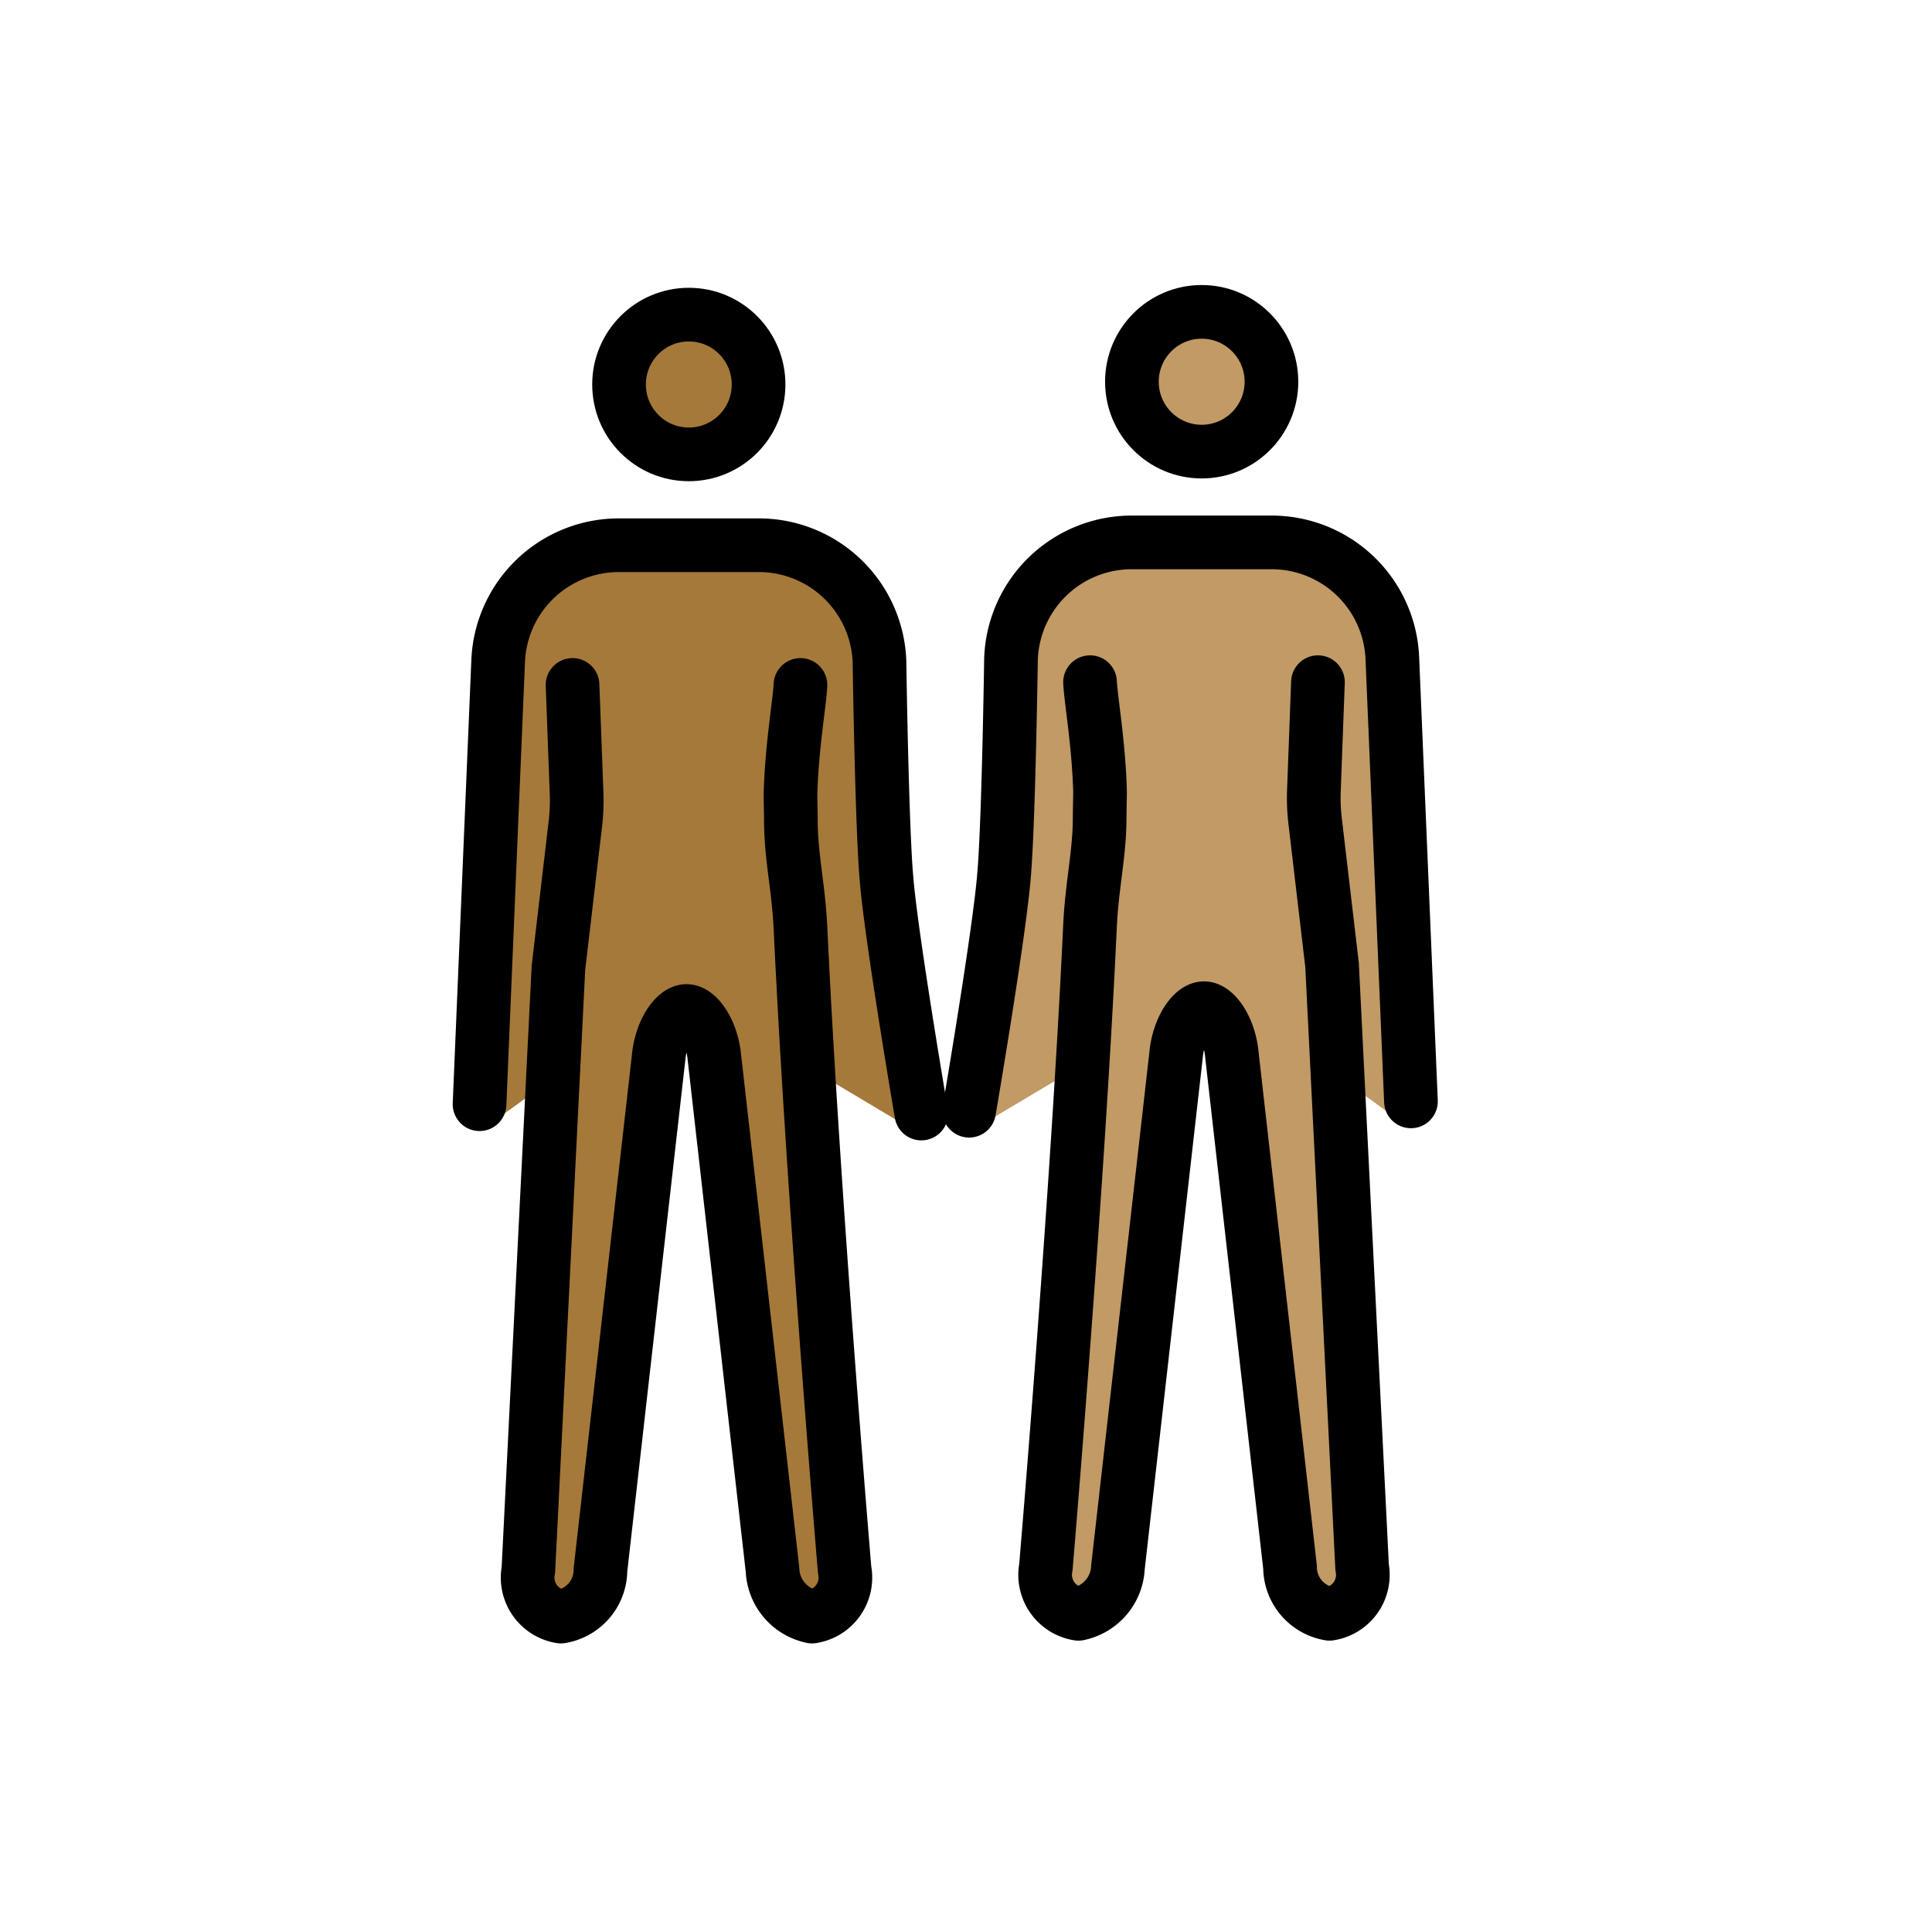 <svg id="emoji" viewBox="0 0 72 72" xmlns="http://www.w3.org/2000/svg">
  <g id="color"/>
  <g id="skin">
    <g id="skin-b">
      <path fill="#c19a65" d="M51.802,41.22l-.693-16.925a3.705,3.705,0,0,0-3.64-3.559h-5.2a3.705,3.705,0,0,0-3.64,3.559L36.637,41.133c0,.087.173.608.087.694l3.64-2.17-.78,19.182a1.41,1.41,0,0,0,.433.781.303.303,0,0,0,.173.087.935.935,0,0,0,.607-.955L42.963,39.223A4.301,4.301,0,0,1,43.31,38.095l.867-.521h1.387l.607.694A2.47,2.47,0,0,1,46.516,39.31L49.029,58.84c.087.608.433.955.607.955.087,0,.087,0,.173-.087a.834.834,0,0,0,.173-.781l-.607-19.182,2.513,1.823A.522.522,0,0,1,51.802,41.22Z"/>
      <ellipse cx="44.783" cy="14.226" rx="2.6" ry="2.604" fill="#c19a65"/>
    </g>
    <g id="skin-a">
      <path fill="#a57939" d="M18.564,41.67l2.513-1.823L20.471,59.03a.833.833,0,0,0,.173.781c.087.087.087.087.173.087.173,0,.52-.347.607-.955l2.513-19.529a2.47,2.47,0,0,1,.347-1.042l.607-.694H26.277l.867.521A4.305,4.305,0,0,1,27.49,39.327l2.167,19.529a.935.935,0,0,0,.607.955.302.302,0,0,0,.173-.087,1.41,1.41,0,0,0,.433-.781L30.09,39.761l3.64,2.17c-.087-.087.087-.608.087-.694L31.823,24.398a3.705,3.705,0,0,0-3.64-3.559h-5.2a3.705,3.705,0,0,0-3.64,3.559l-.693,16.925A.522.522,0,0,1,18.564,41.67Z"/>
      <ellipse cx="25.67" cy="14.329" rx="2.6" ry="2.604" fill="#a57939"/>
    </g>
  </g>
  <g id="line">
    <ellipse cx="44.783" cy="14.226" rx="2.6" ry="2.604" fill="none" stroke="#000" stroke-miterlimit="10" stroke-width="2"/>
    <path fill="none" stroke="#000" stroke-linecap="round" stroke-linejoin="round" stroke-width="2" d="M49.116,25.423l-.151,4.041A7.295,7.295,0,0,0,49.01,30.59l.632,5.374,1.12,22.441a1.47,1.47,0,0,1-1.213,1.736,1.765,1.765,0,0,1-1.473-1.736L45.909,39.31c-.087-.955-.607-1.736-1.04-1.736s-.953.781-1.04,1.736L41.663,58.406A1.851,1.851,0,0,1,40.19,60.142a1.47,1.47,0,0,1-1.213-1.736s1.18-13.933,1.644-23.882c.074-1.587.361-2.689.36-4.083,0-.276.02-.81.011-1.061-.06-1.754-.336-3.284-.369-3.957"/>
    <path fill="none" stroke="#000" stroke-linecap="round" stroke-linejoin="round" stroke-width="2" d="M36.117,41.393s1.127-6.597,1.3-8.767c.173-1.996.26-8.072.26-8.072a4.5,4.5,0,0,1,4.506-4.34h5.2a4.5,4.5,0,0,1,4.506,4.34l.693,16.491"/>
    <ellipse cx="25.67" cy="14.329" rx="2.6" ry="2.604" fill="none" stroke="#000" stroke-miterlimit="10" stroke-width="2"/>
    <path fill="none" stroke="#000" stroke-linecap="round" stroke-linejoin="round" stroke-width="2" d="M29.83,25.526c-.032.674-.308,2.203-.368,3.957-.009.251.011.785.011,1.061,0,1.394.287,2.495.361,4.083.463,9.949,1.643,23.882,1.643,23.882a1.47,1.47,0,0,1-1.213,1.736A1.851,1.851,0,0,1,28.79,58.509L26.624,39.414c-.087-.955-.607-1.736-1.04-1.736s-.953.781-1.04,1.736L22.377,58.509a1.765,1.765,0,0,1-1.473,1.736,1.47,1.47,0,0,1-1.213-1.736l1.12-22.441.632-5.374a7.307,7.307,0,0,0,.045-1.126l-.151-4.042"/>
    <path fill="none" stroke="#000" stroke-linecap="round" stroke-linejoin="round" stroke-width="2" d="M17.871,41.15l.693-16.491a4.5,4.5,0,0,1,4.506-4.34h5.2a4.5,4.5,0,0,1,4.506,4.34s.087,6.076.26,8.072c.173,2.17,1.3,8.767,1.3,8.767"/>
  </g>
</svg>
